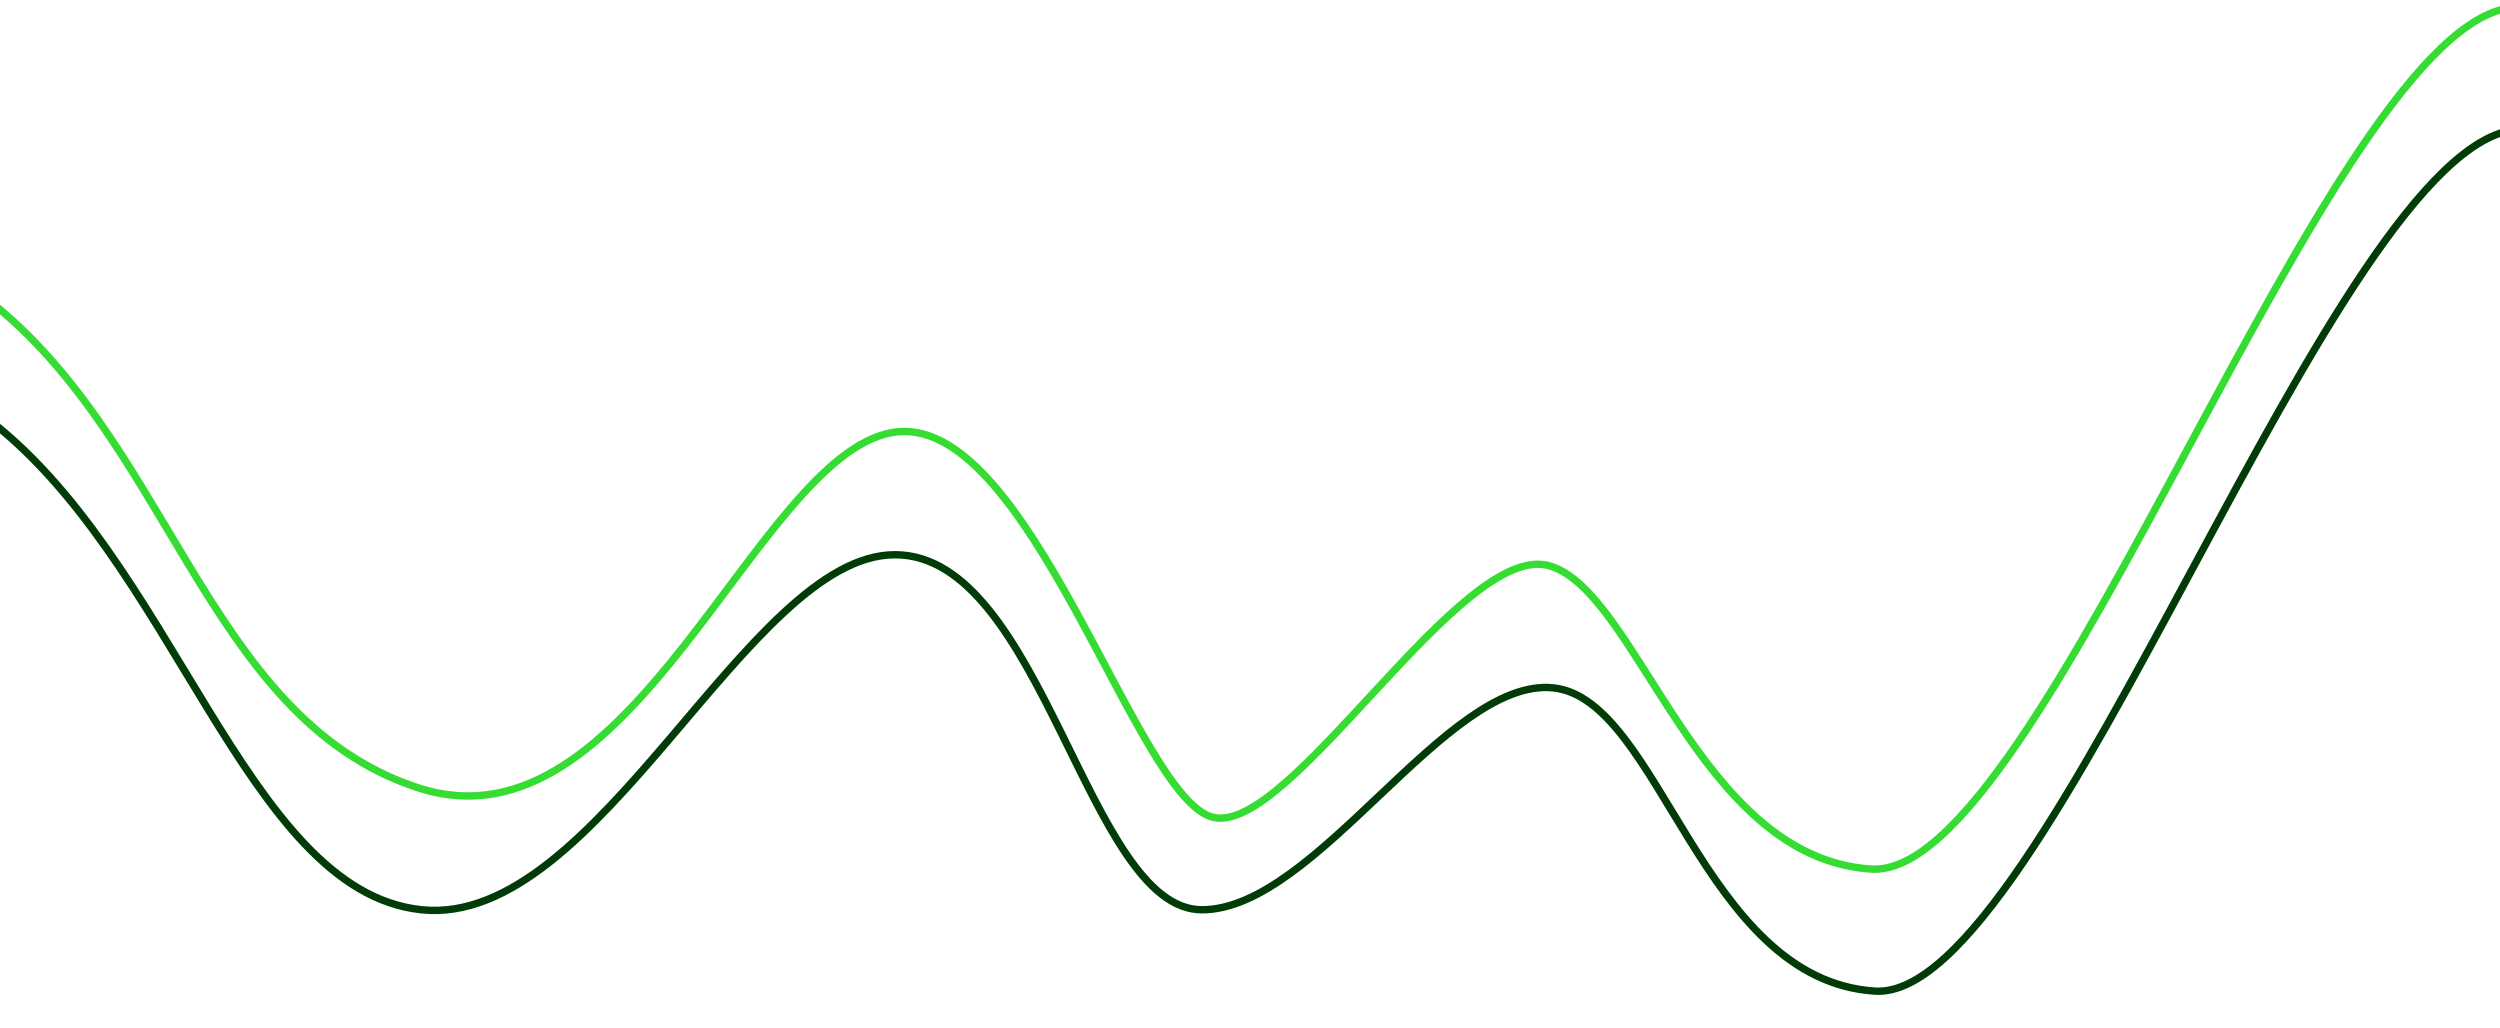 <svg width="338" height="139" viewBox="0 0 338 139" fill="none" xmlns="http://www.w3.org/2000/svg">
<path d="M-3 39.5C23 58.5 27.5 97 56.5 106.5C85.5 116 102 62 120.5 58.5C139 55 153.5 108 164 110.5C174.5 113 197.5 73 209.5 76.5C221.5 80 229.5 116 253 117.5C276.5 119 315 2.5 340 1" stroke="#35DC32"/>
<g filter="url(#filter0_d_1055_1932)">
<path d="M-2.5 55C23.5 74 33 119.5 57 122C81 124.5 101 74 121 74C141 74 147 122 162.5 122C178 122 195.5 90.5 210 92C224.5 93.5 230 131.5 253.5 133C277 134.5 315.5 18 340.5 16.5" stroke="#013C08"/>
</g>
<defs>
<filter id="filter0_d_1055_1932" x="-6.795" y="13.001" width="351.325" height="125.514" filterUnits="userSpaceOnUse" color-interpolation-filters="sRGB">
<feFlood flood-opacity="0" result="BackgroundImageFix"/>
<feColorMatrix in="SourceAlpha" type="matrix" values="0 0 0 0 0 0 0 0 0 0 0 0 0 0 0 0 0 0 127 0" result="hardAlpha"/>
<feOffset dy="1"/>
<feGaussianBlur stdDeviation="2"/>
<feComposite in2="hardAlpha" operator="out"/>
<feColorMatrix type="matrix" values="0 0 0 0 0.208 0 0 0 0 0.863 0 0 0 0 0.196 0 0 0 1 0"/>
<feBlend mode="normal" in2="BackgroundImageFix" result="effect1_dropShadow_1055_1932"/>
<feBlend mode="normal" in="SourceGraphic" in2="effect1_dropShadow_1055_1932" result="shape"/>
</filter>
</defs>
</svg>
